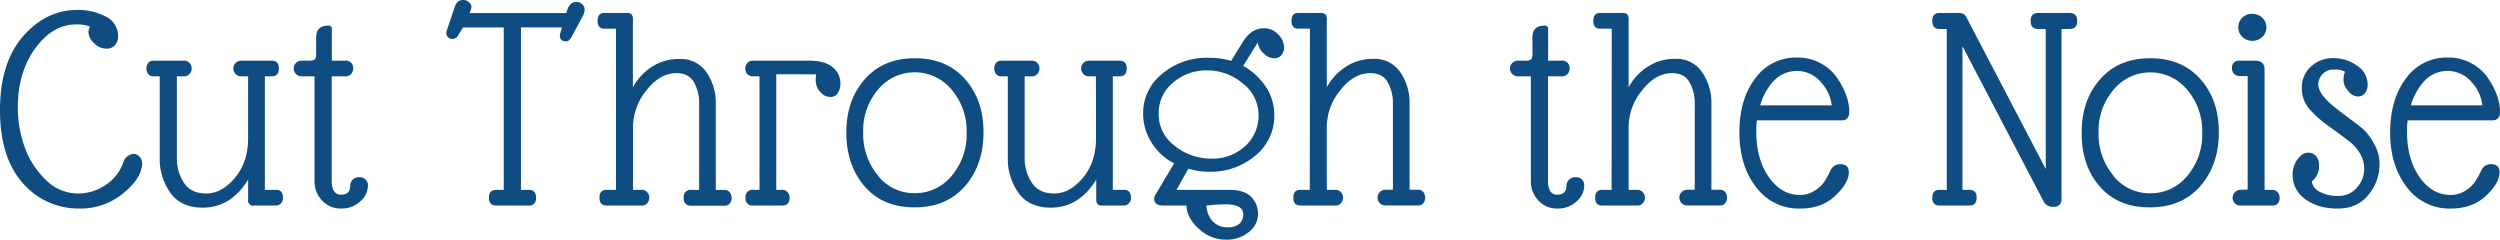<svg xmlns="http://www.w3.org/2000/svg" viewBox="0 0 811.72 77.81"><path d="M41.45,50.71a3.34,3.34,0,0,1,2-.73,2.45,2.45,0,0,1,1.86.93,3,3,0,0,1,.84,2q0,4.8-6.08,9.8a21.56,21.56,0,0,1-14.11,5A23.85,23.85,0,0,1,7.4,59.44Q0,51.16,0,35.77t7.5-24Q15,3.23,25.09,3.23a19.08,19.08,0,0,1,9.26,2.16,7,7,0,0,1,4,6.47,4.29,4.29,0,0,1-.93,2.74,3.6,3.6,0,0,1-3,1.18A5.48,5.48,0,0,1,30.53,14a5.17,5.17,0,0,1-1.82-3.72,6.62,6.62,0,0,1,.49-1.67,11.74,11.74,0,0,0-4.5-.68q-7.56,0-13.23,7.74T5.78,34.89A37.46,37.46,0,0,0,8,47.72a27.06,27.06,0,0,0,6.9,10.69,14.52,14.52,0,0,0,10.15,4.41,15.91,15.91,0,0,0,9.6-3,14.27,14.27,0,0,0,5.49-7.4A3.41,3.41,0,0,1,41.45,50.71Z" fill="#0f4c81"/><path d="M80.56,24.79H78.3A2.38,2.38,0,0,1,76.49,24a2.47,2.47,0,0,1,0-3.53,2.38,2.38,0,0,1,1.81-.78h9.9c1.57,0,2.35.85,2.35,2.55s-.78,2.54-2.35,2.54H86V61.64h3.63q2.25,0,2.25,2.55a2.49,2.49,0,0,1-.68,1.86,2.16,2.16,0,0,1-1.57.69h-7a1.7,1.7,0,0,1-2.06-2.06V58.31q-5.58,9.1-14.7,9.11-7.14,0-10.58-4.85a18.9,18.9,0,0,1-3.43-11.22V24.79H49.78A2,2,0,0,1,48.12,24a2.94,2.94,0,0,1,0-3.53,2,2,0,0,1,1.66-.78h10a2.22,2.22,0,0,1,1.76.78,2.6,2.6,0,0,1,0,3.53,2.22,2.22,0,0,1-1.76.78H57.43V51.45a14.26,14.26,0,0,0,2.25,7.84q2.26,3.52,7.3,3.53t9.31-5.1c2.85-3.39,4.27-7.71,4.27-12.93Z" fill="#0f4c81"/><path d="M114.56,58.31a2.79,2.79,0,0,1,2.06-.78,2.9,2.9,0,0,1,2.06.73,2.63,2.63,0,0,1,.78,2,6.84,6.84,0,0,1-2.5,5.14,8.81,8.81,0,0,1-6.22,2.31,8.13,8.13,0,0,1-6.17-2.6,9,9,0,0,1-2.45-6.42V24.79H97.9A2.38,2.38,0,0,1,96.09,24a2.47,2.47,0,0,1,0-3.53,2.38,2.38,0,0,1,1.81-.78h2.35c1,0,1.7-.15,2-.44a2.92,2.92,0,0,0,.4-1.82V12.15c0-2.55,1.3-3.82,3.92-3.82a1,1,0,0,1,1.17,1.18V19.7H112a2.34,2.34,0,0,1,2.65,2.64,2.43,2.43,0,0,1-.69,1.72,2.54,2.54,0,0,1-2,.73H107.7V58.6q0,4.6,3,4.61c2,0,3-1,3-2.84A2.79,2.79,0,0,1,114.56,58.31Z" fill="#0f4c81"/><path d="M152.29.73a2.12,2.12,0,0,1,.78,1.52,4.17,4.17,0,0,1-.68,2h31.46l.29-.88c.59-1.83,1.57-2.74,2.94-2.74a2.79,2.79,0,0,1,1.91.73A2.21,2.21,0,0,1,189.82,3a4.31,4.31,0,0,1-.49,2l-3.62,6.76c-.59,1.11-1.21,1.67-1.86,1.67-1.38,0-2.06-.63-2.06-1.87a2.23,2.23,0,0,1,.19-1l.49-1.66H169.15V61.64h2.54c1.57,0,2.36.85,2.36,2.55s-.79,2.55-2.36,2.55H161.11c-1.57,0-2.35-.85-2.35-2.55s.78-2.55,2.35-2.55h2.45V8.92H150.33l-1.57,2.54A2.17,2.17,0,0,1,147,12.64a2,2,0,0,1-1.52-.54,1.73,1.73,0,0,1-.54-1.27,3.68,3.68,0,0,1,.29-1.42l2.36-7C148.11.82,149,0,150.33,0A2.75,2.75,0,0,1,152.29.73Z" fill="#0f4c81"/><path d="M200,9.31h-3.82c-1.44,0-2.15-.85-2.15-2.55s.71-2.55,2.15-2.55h7.16a2.48,2.48,0,0,1,1.71.44,2.51,2.51,0,0,1,.44,1.72v22A17.91,17.91,0,0,1,211.19,22a15.84,15.84,0,0,1,9.55-2.84,9.91,9.91,0,0,1,8.67,4.36,17.28,17.28,0,0,1,3,10.14v28h2.84a2,2,0,0,1,1.67.79A2.92,2.92,0,0,1,237,66a2,2,0,0,1-1.67.79H224.51A2.25,2.25,0,0,1,222,64.19a2.25,2.25,0,0,1,2.54-2.55H227V33.32a13.47,13.47,0,0,0-1.66-6.57c-1.11-2-3-3-5.69-3q-5.38,0-9.75,5.59a18.84,18.84,0,0,0-4.36,11.76V61.64h2.84a2.23,2.23,0,0,1,1.77.79,2.62,2.62,0,0,1,0,3.52,2.23,2.23,0,0,1-1.77.79H197c-1.57,0-2.36-.85-2.36-2.55s.79-2.55,2.36-2.55h3Z" fill="#0f4c81"/><path d="M252.05,24.11V61.64h1.86a2.29,2.29,0,0,1,1.82.74,2.68,2.68,0,0,1,.63,1.81c0,1.7-.81,2.55-2.45,2.55H244.6a2.25,2.25,0,0,1-2.54-2.55,2.25,2.25,0,0,1,2.54-2.55h2V24.79h-2a2.47,2.47,0,0,1-2-.78A2.7,2.7,0,0,1,242,22.2a2.43,2.43,0,0,1,2.64-2.5h18.13c3.34,0,5.85.7,7.55,2.1a6.65,6.65,0,0,1,2.55,5.35,5.65,5.65,0,0,1-.79,3,2.71,2.71,0,0,1-2.54,1.33,4.19,4.19,0,0,1-3.19-1.62,5.33,5.33,0,0,1-1.47-3.43,7.56,7.56,0,0,1,.15-2.3Z" fill="#0f4c81"/><path d="M274.79,43.07q0-10.53,6-17.35t16.27-6.81q10.25,0,16.27,6.77t6,17.29q0,10.55-6,17.45T297,67.33q-10.44,0-16.31-6.87T274.79,43.07Zm10.29,14A15,15,0,0,0,297,62.72a15.23,15.23,0,0,0,12-5.64,20.65,20.65,0,0,0,4.85-14,20.58,20.58,0,0,0-4.9-14,15.5,15.5,0,0,0-23.87,0A20.47,20.47,0,0,0,280.27,43,20.94,20.94,0,0,0,285.08,57Z" fill="#0f4c81"/><path d="M355.83,24.79h-2.25a2.41,2.41,0,0,1-1.82-.78,2.5,2.5,0,0,1,0-3.53,2.41,2.41,0,0,1,1.82-.78h9.89c1.57,0,2.36.85,2.36,2.55s-.79,2.54-2.36,2.54h-2.15V61.64h3.62c1.51,0,2.26.85,2.26,2.55a2.5,2.5,0,0,1-.69,1.86,2.16,2.16,0,0,1-1.57.69H358a2.29,2.29,0,0,1-1.62-.44,2.33,2.33,0,0,1-.44-1.62V58.31q-5.6,9.1-14.7,9.11-7.16,0-10.59-4.85a19,19,0,0,1-3.43-11.22V24.79h-2.15a2,2,0,0,1-1.67-.78,2.94,2.94,0,0,1,0-3.53,2,2,0,0,1,1.67-.78h10a2.26,2.26,0,0,1,1.77.78,2.63,2.63,0,0,1,0,3.53,2.26,2.26,0,0,1-1.77.78H332.7V51.45A14.19,14.19,0,0,0,335,59.29q2.25,3.52,7.3,3.53t9.31-5.1c2.84-3.39,4.26-7.71,4.26-12.93Z" fill="#0f4c81"/><path d="M413.75,37.44a16.55,16.55,0,0,1-6.13,13.08,22.35,22.35,0,0,1-15,5.24,22.93,22.93,0,0,1-6.76-1L382,61.64h17.05q5,0,7.2,2.3a7.8,7.8,0,0,1,2.21,5.59,7.41,7.41,0,0,1-2.94,5.78,11.32,11.32,0,0,1-7.6,2.5,12.73,12.73,0,0,1-8.57-3.43q-3.93-3.43-4.12-7.64h-7.35c-2.09,0-3.14-.72-3.14-2.16a2.85,2.85,0,0,1,.49-1.47l6-10.09A17.9,17.9,0,0,1,374,46.45a17.33,17.33,0,0,1-2.84-9.6A16.3,16.3,0,0,1,377.29,24a22.56,22.56,0,0,1,15.09-5.24,25.06,25.06,0,0,1,7.35,1l3.63-5.88q2.83-4.71,7-4.71A6.11,6.11,0,0,1,415,11.17a6,6,0,0,1,1.91,4A4,4,0,0,1,416,18a3.16,3.16,0,0,1-2.4.93,4.93,4.93,0,0,1-3.18-1.47,6.11,6.11,0,0,1-2.06-3.62l-4.71,7.54A21.52,21.52,0,0,1,411,28.17,16.5,16.5,0,0,1,413.75,37.44ZM393.22,51.5a15.47,15.47,0,0,0,11-4,13.22,13.22,0,0,0,4.41-10.14,12.84,12.84,0,0,0-5.14-10.29,17.8,17.8,0,0,0-11.57-4.22,16.53,16.53,0,0,0-11.07,4A12.78,12.78,0,0,0,376.21,37a12.66,12.66,0,0,0,5.2,10.34A18.69,18.69,0,0,0,393.22,51.5Zm.58,20.38a6.33,6.33,0,0,0,4.66,1.91,5.62,5.62,0,0,0,4-1.17,4,4,0,0,0,1.22-2.94q0-3.33-5.58-3.33a51.51,51.51,0,0,0-6.37.39A7.64,7.64,0,0,0,393.8,71.88Z" fill="#0f4c81"/><path d="M425.31,9.31h-3.82q-2.16,0-2.16-2.55t2.16-2.55h7.15a2.51,2.51,0,0,1,1.72.44,2.51,2.51,0,0,1,.44,1.72v22A18,18,0,0,1,436.48,22,15.89,15.89,0,0,1,446,19.11a9.94,9.94,0,0,1,8.67,4.36,17.35,17.35,0,0,1,3,10.14v28h2.84a2,2,0,0,1,1.67.79,3,3,0,0,1,0,3.52,2,2,0,0,1-1.67.79H449.81a2.55,2.55,0,0,1,0-5.1h2.45V33.32a13.37,13.37,0,0,0-1.67-6.57c-1.11-2-3-3-5.68-3q-5.39,0-9.75,5.59a18.84,18.84,0,0,0-4.36,11.76V61.64h2.84a2.2,2.2,0,0,1,1.76.79,2.59,2.59,0,0,1,0,3.52,2.2,2.2,0,0,1-1.76.79H422.27c-1.57,0-2.35-.85-2.35-2.55s.78-2.55,2.35-2.55h3Z" fill="#0f4c81"/><path d="M509.49,58.31a2.81,2.81,0,0,1,2.06-.78,2.88,2.88,0,0,1,2.06.73,2.63,2.63,0,0,1,.78,2,6.84,6.84,0,0,1-2.5,5.14,8.81,8.81,0,0,1-6.22,2.31,8.13,8.13,0,0,1-6.17-2.6,9,9,0,0,1-2.45-6.42V24.79h-4.22A2.38,2.38,0,0,1,491,24a2.5,2.5,0,0,1,0-3.53,2.38,2.38,0,0,1,1.81-.78h2.36a2.88,2.88,0,0,0,2-.44,2.94,2.94,0,0,0,.39-1.82V12.15c0-2.55,1.3-3.82,3.92-3.82a1,1,0,0,1,1.17,1.18V19.7h4.31a2.34,2.34,0,0,1,2.65,2.64,2.43,2.43,0,0,1-.69,1.72,2.54,2.54,0,0,1-2,.73h-4.31V58.6c0,3.07,1,4.61,3,4.61s3-1,3-2.84A2.79,2.79,0,0,1,509.49,58.31Z" fill="#0f4c81"/><path d="M523.31,9.31h-3.82q-2.16,0-2.16-2.55t2.16-2.55h7.15a2.51,2.51,0,0,1,1.72.44,2.51,2.51,0,0,1,.44,1.72v22A17.87,17.87,0,0,1,534.48,22,15.87,15.87,0,0,1,544,19.11a9.94,9.94,0,0,1,8.67,4.36,17.35,17.35,0,0,1,3,10.14v28h2.84a2,2,0,0,1,1.67.79,3,3,0,0,1,0,3.52,2,2,0,0,1-1.67.79H547.81a2.55,2.55,0,1,1,0-5.1h2.45V33.32a13.48,13.48,0,0,0-1.67-6.57c-1.11-2-3-3-5.68-3q-5.38,0-9.75,5.59a18.84,18.84,0,0,0-4.36,11.76V61.64h2.84a2.2,2.2,0,0,1,1.76.79,2.59,2.59,0,0,1,0,3.52,2.2,2.2,0,0,1-1.76.79H520.27c-1.57,0-2.35-.85-2.35-2.55s.78-2.55,2.35-2.55h3Z" fill="#0f4c81"/><path d="M584.46,67.72a17.22,17.22,0,0,1-14.31-7q-5.39-7-5.39-17.74t5.15-17.54a16.22,16.22,0,0,1,13.57-6.76,15.53,15.53,0,0,1,7.74,1.91,14.8,14.8,0,0,1,5.3,4.75c2.61,3.86,3.92,7.51,3.92,11,0,1.83-.85,2.74-2.55,2.74H570.45a25.48,25.48,0,0,0-.2,3.63q0,9,4.07,14.8t10.14,5.78a8.56,8.56,0,0,0,4.8-1.42,10.74,10.74,0,0,0,3-2.75,33.56,33.56,0,0,0,2-3.57,3.42,3.42,0,0,1,3.09-2.26c2,0,2.94.88,2.94,2.65,0,2.29-1.46,4.82-4.36,7.59S589.23,67.72,584.46,67.72Zm6.76-41.06a10.25,10.25,0,0,0-15.48-.2,19.07,19.07,0,0,0-4.21,7.74h23.22A13.55,13.55,0,0,0,591.22,26.66Z" fill="#0f4c81"/><path d="M672,4.21c1.63,0,2.45.87,2.45,2.6s-.82,2.6-2.45,2.6h-2.65V64.48a2.34,2.34,0,0,1-2.65,2.65,3.25,3.25,0,0,1-3.23-1.86L637.19,15V61.64h2.25c1.57,0,2.35.85,2.35,2.55s-.78,2.55-2.35,2.55h-9.7c-1.57,0-2.35-.85-2.35-2.55s.78-2.55,2.35-2.55h2.35V9.41h-2.35c-1.57,0-2.35-.87-2.35-2.6s.78-2.6,2.35-2.6h6.56a2.47,2.47,0,0,1,2.26,1.57l25.67,49.1V9.41h-2.54c-1.57,0-2.36-.87-2.36-2.6s.79-2.6,2.36-2.6Z" fill="#0f4c81"/><path d="M675.89,43.07q0-10.53,6-17.35t16.27-6.81q10.24,0,16.27,6.77t6,17.29q0,10.55-6,17.45t-16.42,6.91q-10.44,0-16.32-6.87T675.89,43.07Zm10.29,14a15,15,0,0,0,12,5.68,15.23,15.23,0,0,0,12-5.64,20.65,20.65,0,0,0,4.85-14,20.58,20.58,0,0,0-4.9-14,15.5,15.5,0,0,0-23.87,0A20.47,20.47,0,0,0,681.38,43,21,21,0,0,0,686.18,57Z" fill="#0f4c81"/><path d="M729.79,24.7h-2.55a2.43,2.43,0,0,1-2.54-2.45,2.25,2.25,0,0,1,2.54-2.55h4.91c2,0,3.06.88,3.13,2.64v39.3h2.45a2.18,2.18,0,0,1,1.81.79,2.69,2.69,0,0,1,.64,1.76c0,1.7-.82,2.55-2.45,2.55H727.34a2.53,2.53,0,0,1-2.45-2.45,2.71,2.71,0,0,1,.74-1.82,2.24,2.24,0,0,1,1.71-.83l2.45-.1Zm1.47-20.19a4.57,4.57,0,0,1,3.29,1.27,4.14,4.14,0,0,1,1.32,3.09A4.14,4.14,0,0,1,734.55,12a4.76,4.76,0,0,1-6.47,0,4.15,4.15,0,0,1-1.33-3.09A4.21,4.21,0,0,1,728,5.78,4.36,4.36,0,0,1,731.26,4.51Z" fill="#0f4c81"/><path d="M752.72,27.44q0,3.52,7.06,8.72L763,38.61c1.83,1.31,3.29,2.44,4.36,3.38a18.31,18.31,0,0,1,3.43,4.61,13.35,13.35,0,0,1,1.82,6.71A15.53,15.53,0,0,1,769,63.26q-3.59,4.46-10,4.46t-10.54-3.09a9.51,9.51,0,0,1-4.07-7.89A8.27,8.27,0,0,1,746,51.69q1.57-2.1,3.33-2.1a3.3,3.3,0,0,1,2.7,1.12,4.43,4.43,0,0,1,.93,2.9,6.19,6.19,0,0,1-2.35,5.29,4.46,4.46,0,0,0,2.5,3.33,11.81,11.81,0,0,0,6.07,1.37,7.69,7.69,0,0,0,6.13-2.74A8.83,8.83,0,0,0,767.62,55a9.54,9.54,0,0,0-1.47-5.34,14.29,14.29,0,0,0-2.94-3.43q-1.47-1.18-4.7-3.53l-1.77-1.28a37.68,37.68,0,0,1-7-6.12,10.28,10.28,0,0,1-2.36-6.86,8.94,8.94,0,0,1,2.94-6.81,10.23,10.23,0,0,1,7.25-2.75,13,13,0,0,1,7.75,2.45,7.29,7.29,0,0,1,3.43,6.08,4.53,4.53,0,0,1-.84,2.79,2.79,2.79,0,0,1-2.4,1.13,4.16,4.16,0,0,1-3.08-1.81,5.46,5.46,0,0,1-1.52-3.43,7.23,7.23,0,0,1,.49-2.8,6.18,6.18,0,0,0-3.48-.68A4.75,4.75,0,0,0,754,24.16,5,5,0,0,0,752.72,27.44Z" fill="#0f4c81"/><path d="M795.74,67.72a17.19,17.19,0,0,1-14.3-7q-5.4-7-5.39-17.74t5.14-17.54a16.23,16.23,0,0,1,13.57-6.76,15.59,15.59,0,0,1,7.75,1.91,14.77,14.77,0,0,1,5.29,4.75c2.61,3.86,3.92,7.51,3.92,11,0,1.83-.85,2.74-2.55,2.74H781.73a25.48,25.48,0,0,0-.2,3.63q0,9,4.07,14.8t10.14,5.78a8.61,8.61,0,0,0,4.81-1.42,10.68,10.68,0,0,0,3-2.75,33.56,33.56,0,0,0,2-3.57,3.42,3.42,0,0,1,3.09-2.26c2,0,2.94.88,2.94,2.65q0,3.43-4.36,7.59T795.74,67.72Zm6.77-41.06a10.26,10.26,0,0,0-15.49-.2,19.19,19.19,0,0,0-4.21,7.74H806A13.53,13.53,0,0,0,802.51,26.66Z" fill="#0f4c81"/></svg>